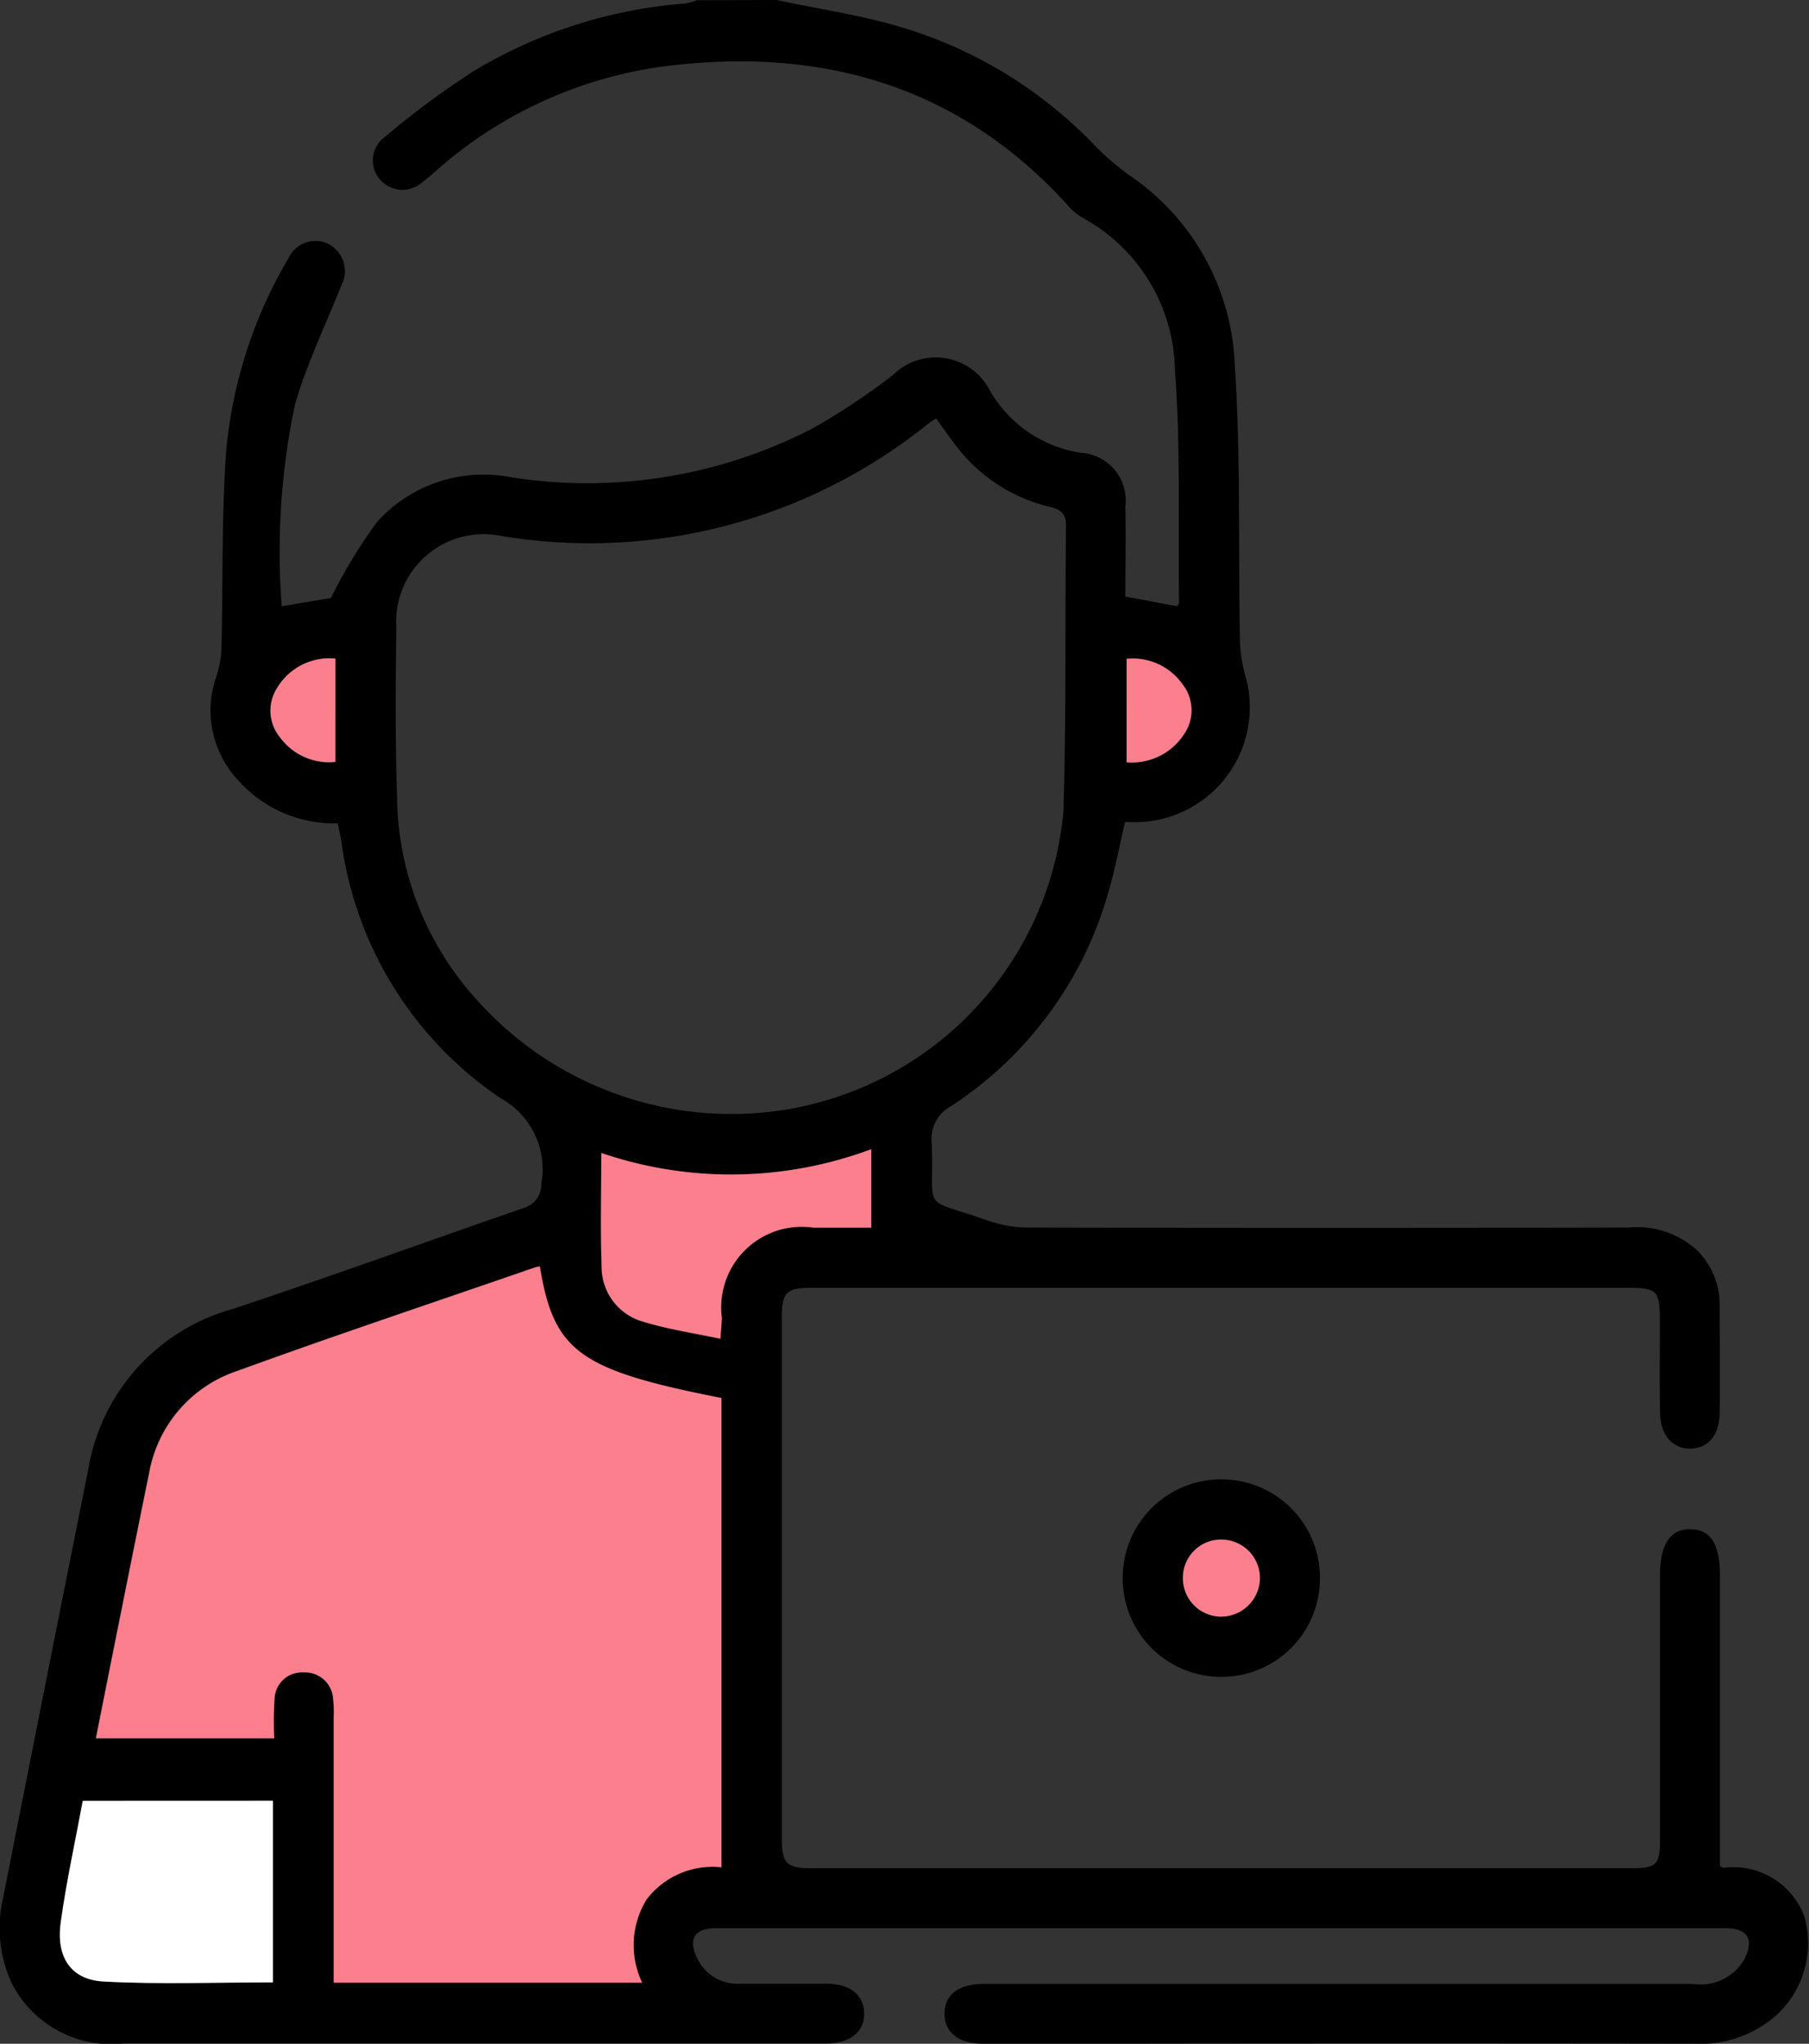 <svg xmlns="http://www.w3.org/2000/svg" width="47.793" height="54" viewBox="0 0 47.793 54">
  <rect x="0" y="0" width="47.793" height="54" fill="#333333" stroke="none"/>
  <g id="Group_108" data-name="Group 108" transform="translate(-3792.496 355.454)">
    <g id="Group_106" data-name="Group 106" transform="translate(3792.496 -355.454)">
      <path id="Path_286" data-name="Path 286" d="M4280.2-355.454c1.111.238,2.244.4,3.329.729a11.72,11.72,0,0,1,5.1,3.139,6.961,6.961,0,0,0,.958.809,6.336,6.336,0,0,1,2.715,4.908c.163,2.433.093,4.88.139,7.321a3.751,3.751,0,0,0,.166,1.023,3.039,3.039,0,0,1-2.77,3.79c-.139.011-.278,0-.431,0-.146.624-.257,1.225-.427,1.808a9.982,9.982,0,0,1-4.171,5.7.982.982,0,0,0-.509.975c.07,1.9-.332,1.4,1.511,2.059a3.291,3.291,0,0,0,1.078.173q7.909.016,15.818,0a2.348,2.348,0,0,1,1.8.59,2.016,2.016,0,0,1,.61,1.468c0,.949.011,1.9,0,2.847-.006.581-.312.933-.774.936s-.785-.344-.8-.924c-.019-.808-.005-1.617-.007-2.425,0-.844-.059-.9-.895-.9H4286.2c-1.687,0-3.375,0-5.062,0-.684,0-.8.114-.8.8q0,6.881,0,13.762c0,.644.133.774.769.774q10.835,0,21.671,0c.67,0,.761-.09.762-.767q0-3.48,0-6.96c0-.84.271-1.244.818-1.229.523.014.763.393.764,1.215q0,3.844,0,7.682c.044.021.074.048.1.048a2,2,0,0,1,2.134,1.294,2.579,2.579,0,0,1-.859,2.7,3.047,3.047,0,0,1-2.06.654q-7.593-.011-15.185,0c-1.2,0-2.391,0-3.586,0-.66,0-1.033-.3-1.029-.8s.379-.781,1.045-.781q9.36,0,18.719,0a1.335,1.335,0,0,0,1.35-.623c.292-.536.12-.848-.477-.848q-13.34,0-26.68,0c-.573,0-.746.3-.479.816a1.168,1.168,0,0,0,1.12.65c.756,0,1.512,0,2.268,0,.627,0,.993.285,1.01.763.018.5-.363.816-1.009.817q-9.281,0-18.56,0a2.952,2.952,0,0,1-2.939-1.567,3.478,3.478,0,0,1-.243-2.265q1.121-5.682,2.257-11.361a5.3,5.3,0,0,1,3.82-4.217c2.563-.852,5.1-1.773,7.657-2.658a.647.647,0,0,0,.488-.647,2.139,2.139,0,0,0-1.077-2.262,9.741,9.741,0,0,1-4.205-6.786c-.025-.155-.062-.308-.1-.476a3.392,3.392,0,0,1-2.632-1.143,2.7,2.7,0,0,1-.568-2.749,2.674,2.674,0,0,0,.132-.767c.044-1.738,0-3.482.128-5.214a12.185,12.185,0,0,1,1.647-5.067.781.781,0,0,1,1.079-.353.815.815,0,0,1,.305,1.1c-.414,1.04-.908,2.057-1.217,3.128a18.853,18.853,0,0,0-.35,5.331l1.3-.221a13.377,13.377,0,0,1,1.23-2.022,3.794,3.794,0,0,1,3.547-1.164,12.955,12.955,0,0,0,7.975-1.308,17.98,17.98,0,0,0,2.1-1.4,1.608,1.608,0,0,1,2.561.421,3.358,3.358,0,0,0,2.39,1.637,1.262,1.262,0,0,1,1.185,1.423c.018.788,0,1.577,0,2.376l1.365.256c.02-.029.054-.055.054-.081-.025-2.054.045-4.116-.109-6.16a4.675,4.675,0,0,0-2.474-4.042,1.579,1.579,0,0,1-.39-.348c-2.889-3.156-6.52-4.161-10.655-3.631a11.338,11.338,0,0,0-6.072,2.82c-.093.081-.187.16-.286.233a.783.783,0,0,1-1.127-.071.763.763,0,0,1,.134-1.122,22.457,22.457,0,0,1,2.322-1.723,12.661,12.661,0,0,1,5.613-1.8,1.486,1.486,0,0,0,.3-.086Zm4.213,11.06a2.108,2.108,0,0,0-.194.124,14.248,14.248,0,0,1-11.265,2.982,2.313,2.313,0,0,0-2.8,2.412c-.022,1.492-.029,2.986.019,4.478a8.1,8.1,0,0,0,2.223,5.488,9,9,0,0,0,7.918,2.794,8.792,8.792,0,0,0,7.464-7.9c.078-2.509.04-5.021.069-7.532,0-.34-.134-.444-.437-.516a4.364,4.364,0,0,1-2.464-1.606C4284.767-343.9,4284.6-344.144,4284.417-344.395Zm-10.473,22.405a1.054,1.054,0,0,0-.132.024c-2.619.906-5.247,1.784-7.851,2.73a3.483,3.483,0,0,0-2.339,2.7c-.282,1.375-.557,2.751-.833,4.127-.192.956-.381,1.913-.575,2.884h4.712a9.1,9.1,0,0,1,.008-1.037.726.726,0,0,1,.775-.706.744.744,0,0,1,.774.712,3,3,0,0,1,.014.473q0,2.951,0,5.9v1.114h8.149a2.3,2.3,0,0,1,.115-2.195,2.184,2.184,0,0,1,1.982-.853v-12.4C4274.984-319.253,4274.315-319.737,4273.945-321.989Zm-7.048,14.113h-5.025c-.2,1.079-.434,2.138-.582,3.209-.128.926.266,1.521,1.137,1.567,1.48.079,2.967.022,4.47.022Zm11.82-12.2c.017-.246.035-.4.037-.552a2.13,2.13,0,0,1,2.417-2.386c.506,0,1.012,0,1.531,0v-2.072a10.6,10.6,0,0,1-7.133.1c0,1.043-.026,2.027.009,3.008a1.5,1.5,0,0,0,1.11,1.453C4277.333-320.331,4278.008-320.233,4278.717-320.081Zm10.731-15.233a1.644,1.644,0,0,0,1.515-.738,1.115,1.115,0,0,0-.044-1.33,1.6,1.6,0,0,0-1.471-.664Zm-20.9-2.738a1.61,1.61,0,0,0-1.548.787,1.108,1.108,0,0,0,.078,1.285,1.605,1.605,0,0,0,1.47.657Z" transform="translate(-4259.683 355.454)"/>
      <path id="Path_287" data-name="Path 287" d="M4489.461-56.921a2.6,2.6,0,0,1-2.618,2.6,2.6,2.6,0,0,1-2.592-2.619,2.6,2.6,0,0,1,2.616-2.6A2.6,2.6,0,0,1,4489.461-56.921Zm-1.585,0a1.02,1.02,0,0,0-.981-1.029,1.006,1.006,0,0,0-1.054,1,1.015,1.015,0,0,0,.974,1.034A1.029,1.029,0,0,0,4487.875-56.919Z" transform="translate(-4454.589 98.627)"/>
      <path id="Path_289" data-name="Path 289" d="M4290.587-102.1c.37,2.252,1.039,2.737,4.8,3.478v12.4a2.185,2.185,0,0,0-1.982.853,2.306,2.306,0,0,0-.114,2.195h-8.149v-1.114q0-2.951,0-5.9a3,3,0,0,0-.014-.473.745.745,0,0,0-.774-.712.726.726,0,0,0-.775.706,9.1,9.1,0,0,0-.008,1.037h-4.712c.193-.971.383-1.928.575-2.884.276-1.376.551-2.752.833-4.127a3.483,3.483,0,0,1,2.339-2.7c2.6-.946,5.232-1.824,7.85-2.73A1.085,1.085,0,0,1,4290.587-102.1Z" transform="translate(-4276.325 135.56)" fill="#fc7f8e"/>
      <path id="Path_290" data-name="Path 290" d="M4277.3,4.757v4.8c-1.5,0-2.99.057-4.47-.022-.872-.046-1.265-.641-1.137-1.567.148-1.071.382-2.13.582-3.209Z" transform="translate(-4270.088 42.821)" fill="#fff"/>
      <path id="Path_291" data-name="Path 291" d="M4383.046-120.567c-.709-.152-1.385-.25-2.028-.449a1.5,1.5,0,0,1-1.109-1.453c-.035-.981-.009-1.965-.009-3.008a10.6,10.6,0,0,0,7.133-.1v2.072c-.521,0-1.026,0-1.531,0a2.13,2.13,0,0,0-2.417,2.386C4383.081-120.965,4383.063-120.812,4383.046-120.567Z" transform="translate(-4364.013 155.94)" fill="#fc7f8e"/>
      <path id="Path_292" data-name="Path 292" d="M4485.037-220.941v-2.732a1.6,1.6,0,0,1,1.471.664,1.115,1.115,0,0,1,.044,1.33A1.644,1.644,0,0,1,4485.037-220.941Z" transform="translate(-4455.271 241.081)" fill="#fc7f8e"/>
      <path id="Path_293" data-name="Path 293" d="M4315.5-223.7v2.729a1.606,1.606,0,0,1-1.47-.657,1.107,1.107,0,0,1-.078-1.285A1.61,1.61,0,0,1,4315.5-223.7Z" transform="translate(-4306.638 241.101)" fill="#fc7f8e"/>
      <path id="Path_294" data-name="Path 294" d="M4498.324-46.453a1.029,1.029,0,0,1-1.061,1.007,1.015,1.015,0,0,1-.974-1.034,1.006,1.006,0,0,1,1.054-1A1.02,1.02,0,0,1,4498.324-46.453Z" transform="translate(-4465.037 88.16)" fill="#fc7f8e"/>
    </g>
  </g>
</svg>

